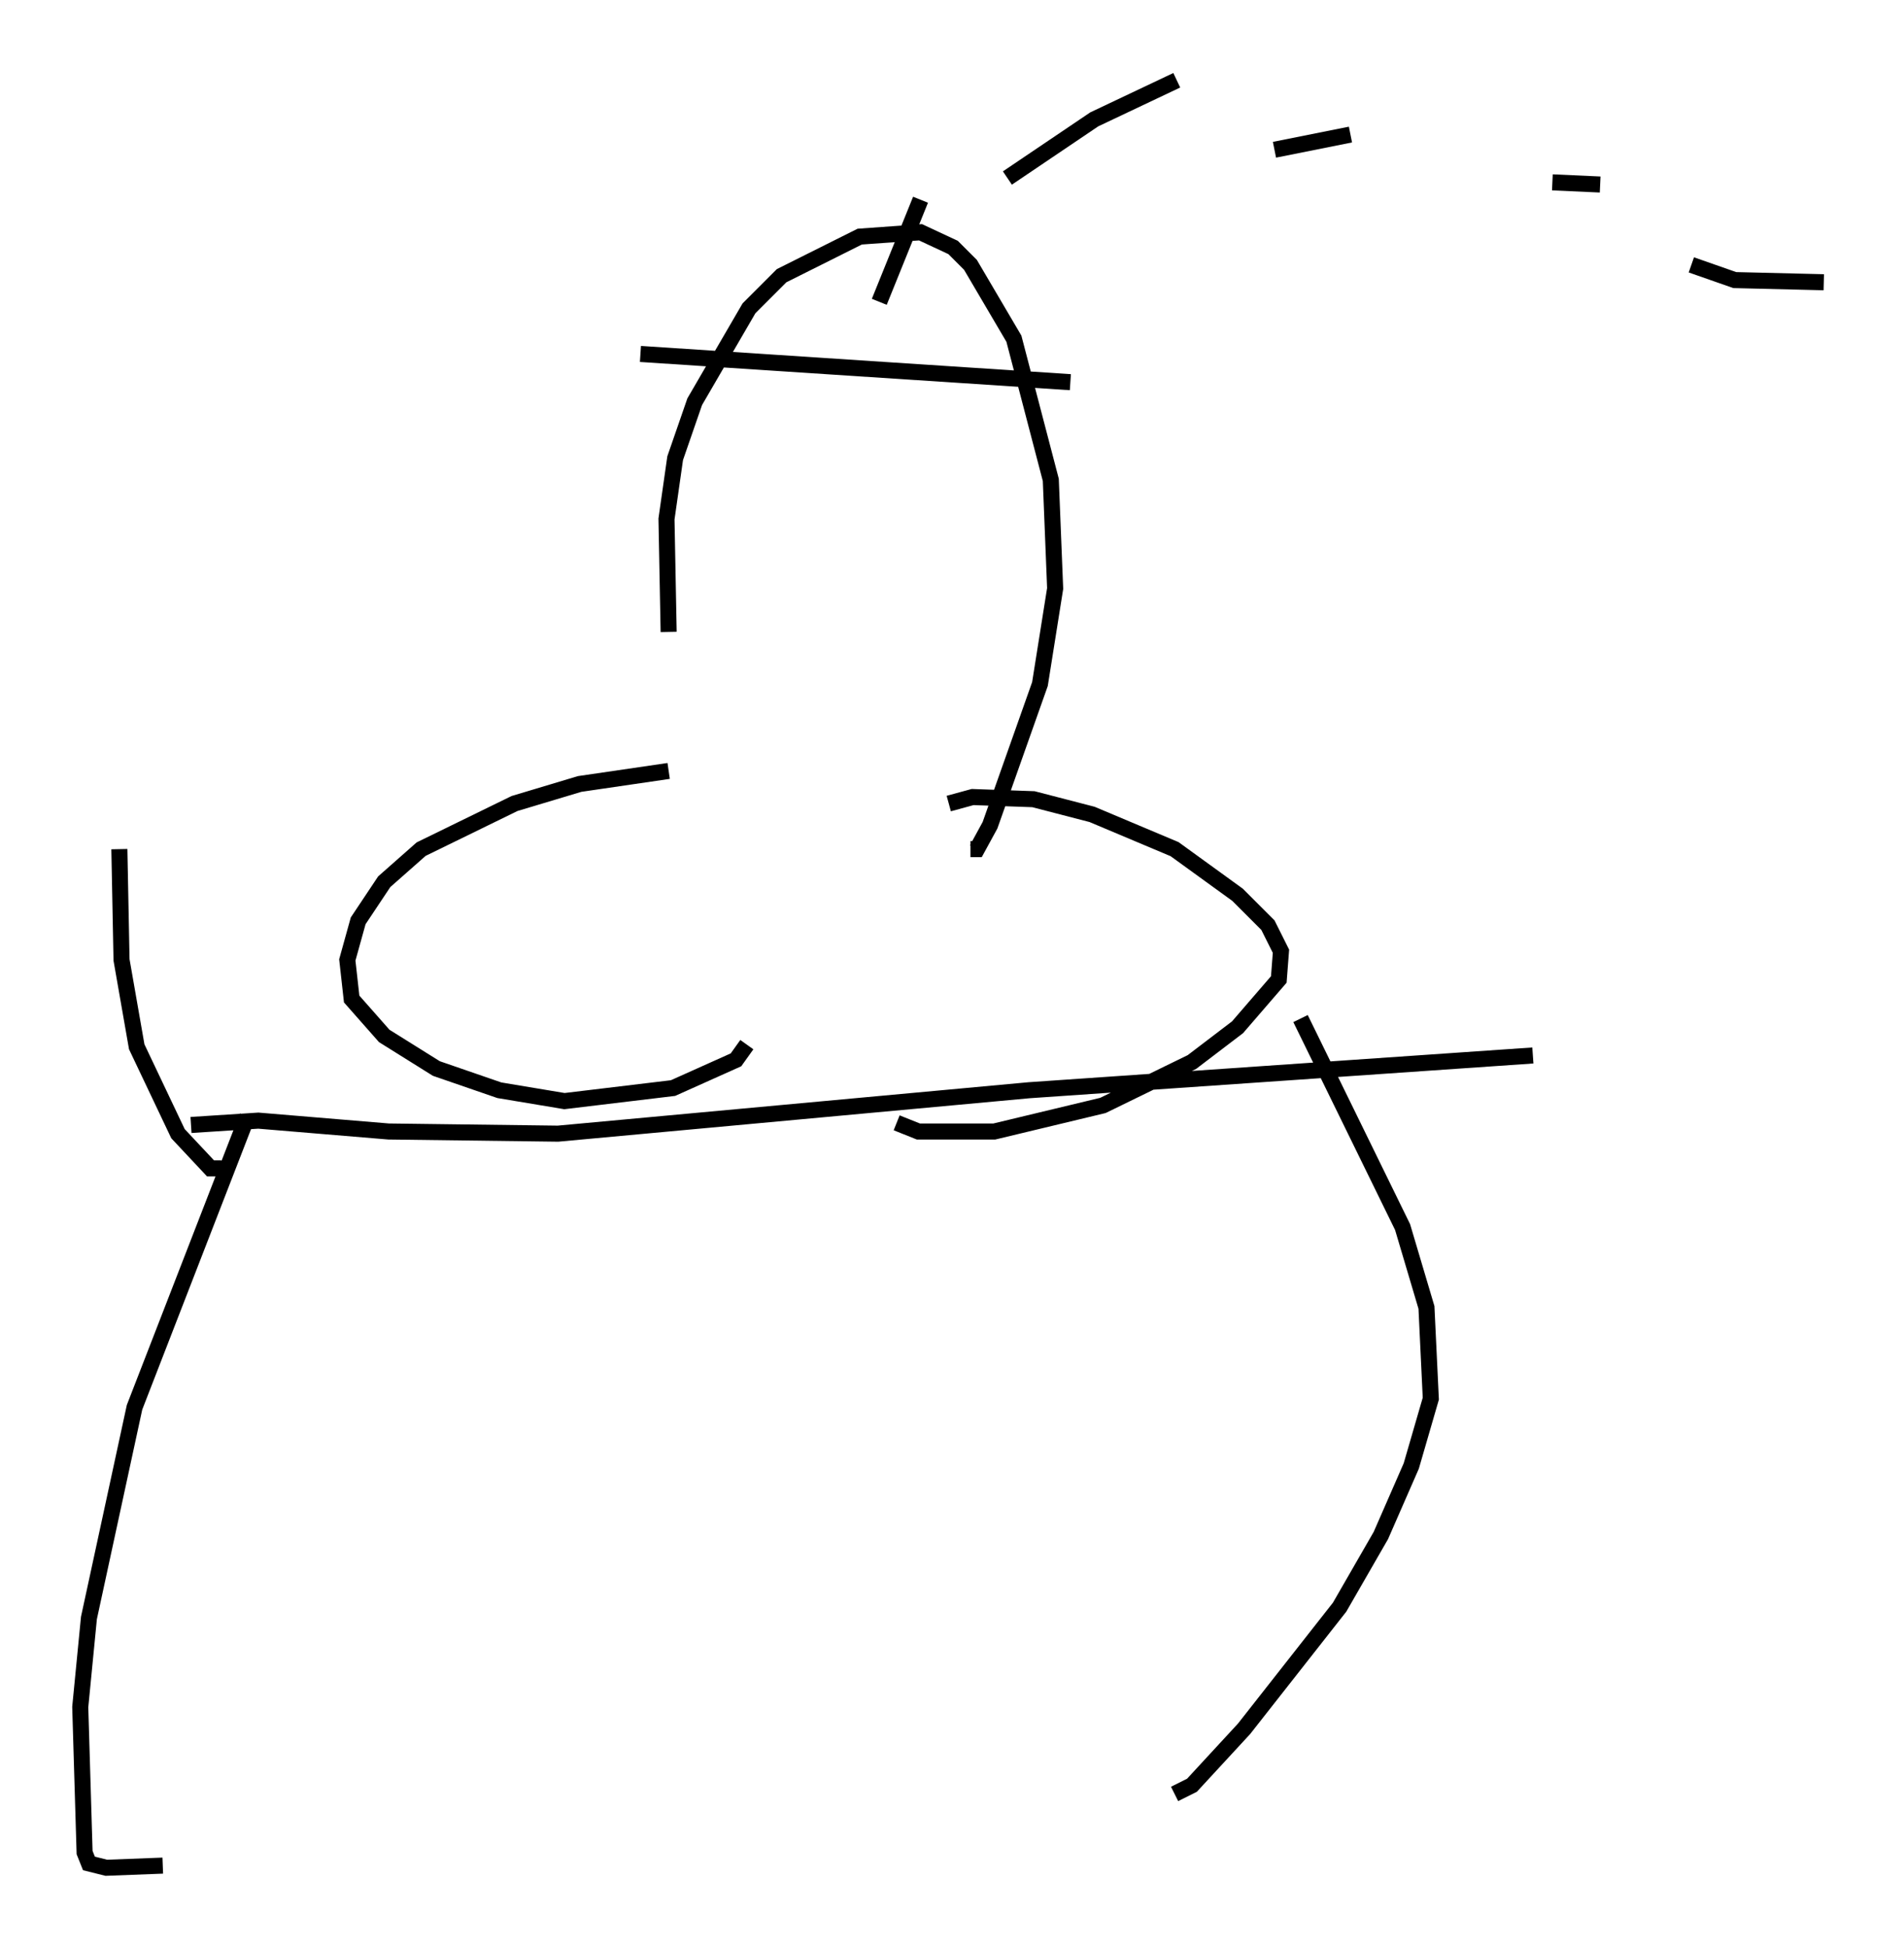 <?xml version="1.0" encoding="utf-8" ?>
<svg baseProfile="full" height="121.366" version="1.1" width="118.659" xmlns="http://www.w3.org/2000/svg" xmlns:ev="http://www.w3.org/2001/xml-events" xmlns:xlink="http://www.w3.org/1999/xlink"><defs /><rect fill="white" height="121.366" width="118.659" x="0" y="0" /><path d="M43.159, 49.113 m-1.488, -9.743 l-0.135, -7.036 0.541, -3.789 l1.218, -3.518 3.383, -5.819 l2.03, -2.03 4.871, -2.436 l3.789, -0.271 2.03, 0.947 l1.083, 1.083 2.706, 4.601 l2.3, 8.796 0.271, 6.766 l-0.947, 5.954 -3.112, 8.796 l-0.812, 1.488 -0.406, 0.0 m-18.809, -4.871 l-5.548, 0.812 -4.059, 1.218 l-5.819, 2.842 -2.3, 2.03 l-1.624, 2.436 -0.677, 2.436 l0.271, 2.436 2.03, 2.3 l3.248, 2.03 3.924, 1.353 l4.059, 0.677 6.766, -0.812 l3.924, -1.759 0.677, -0.947 m12.584, -15.02 l1.488, -0.406 3.789, 0.135 l3.654, 0.947 5.142, 2.165 l3.924, 2.842 1.894, 1.894 l0.812, 1.624 -0.135, 1.759 l-2.571, 2.977 -2.842, 2.165 l-5.548, 2.706 -6.766, 1.624 l-4.736, 0.0 -1.353, -0.541 m-15.967, -47.902 l26.793, 1.759 m-9.337, -11.367 l-2.571, 6.36 m7.984, -7.713 l5.413, -3.654 5.142, -2.436 m6.089, 4.33 l4.736, -0.947 m12.584, 2.977 l2.977, 0.135 m5.683, 5.007 l2.706, 0.947 5.548, 0.135 m-98.24, 51.962 l-7.036, 18.132 -2.842, 13.126 l-0.541, 5.548 0.271, 9.066 l0.271, 0.677 1.083, 0.271 l3.518, -0.135 m70.906, -52.773 l6.36, 12.99 1.488, 5.007 l0.271, 5.683 -1.218, 4.195 l-1.894, 4.33 -2.571, 4.465 l-5.954, 7.578 -3.248, 3.518 l-1.083, 0.541 m-61.298, -41.677 l4.195, -0.271 8.119, 0.677 l10.555, 0.135 29.364, -2.706 l31.393, -2.165 m-81.731, 7.036 l-0.677, 0.0 -2.03, -2.165 l-2.571, -5.413 -0.947, -5.413 l-0.135, -6.901 " fill="none" stroke="black" stroke-width="1" /></svg>